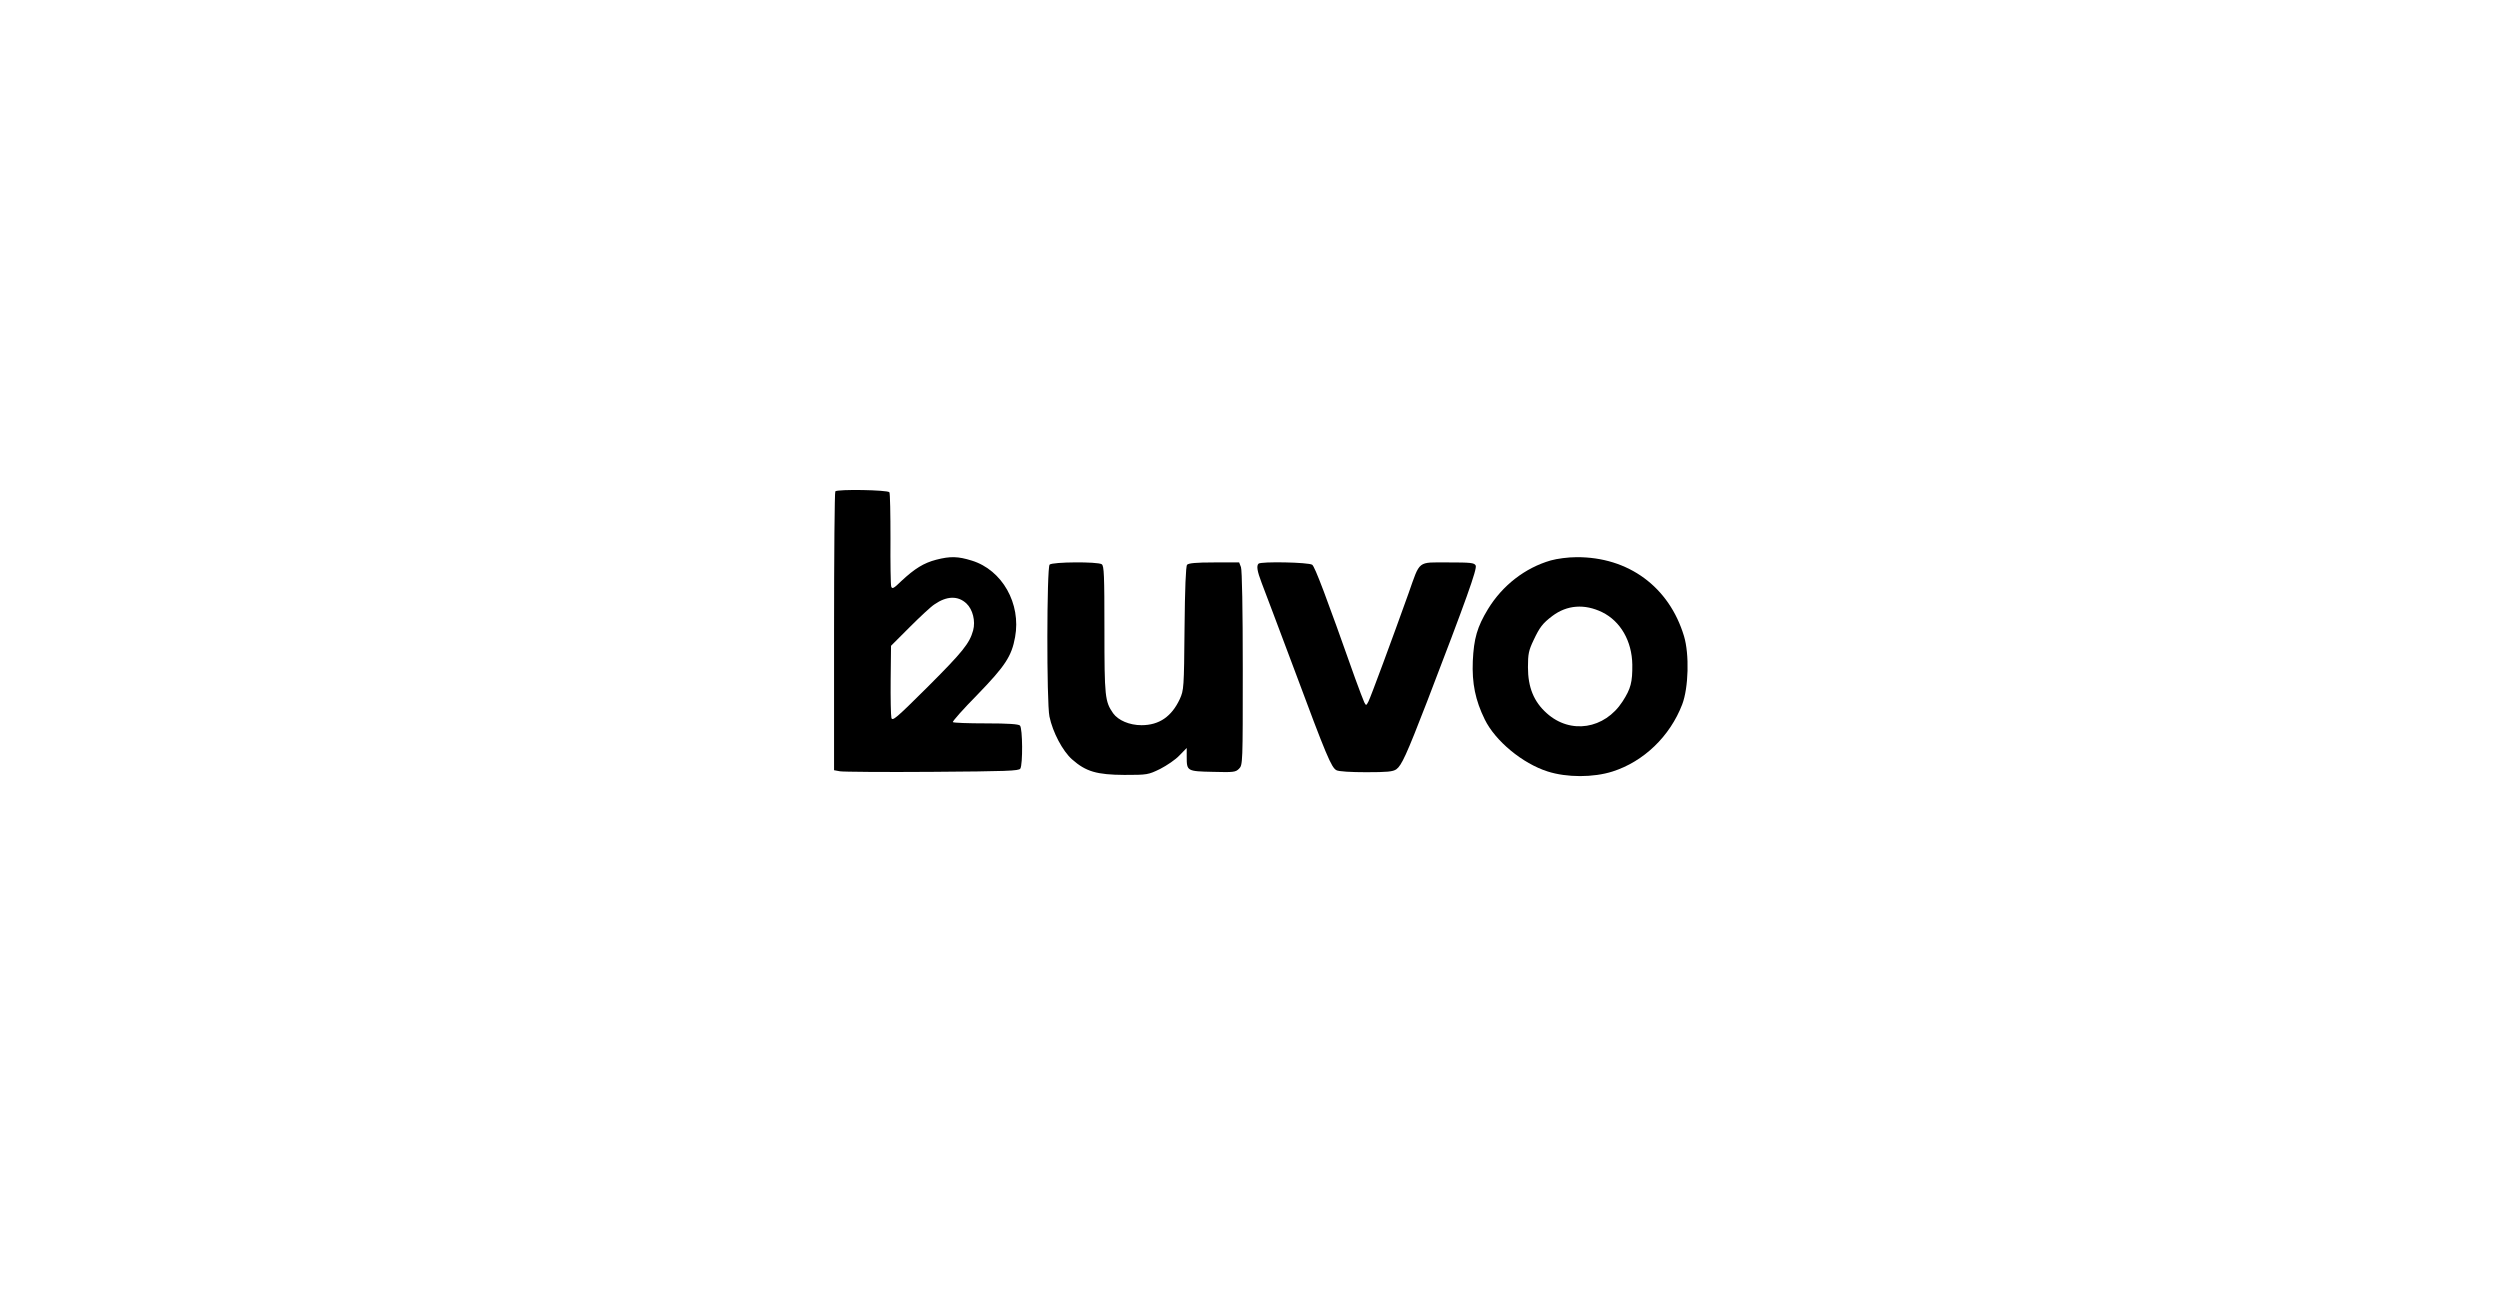 <?xml version="1.0" standalone="no"?>
<!DOCTYPE svg PUBLIC "-//W3C//DTD SVG 20010904//EN"
 "http://www.w3.org/TR/2001/REC-SVG-20010904/DTD/svg10.dtd">
<svg version="1.0" xmlns="http://www.w3.org/2000/svg"
 width="720pt" height="375pt" viewBox="0 0 720 720"
 preserveAspectRatio="xMidYMid meet">

<g transform="translate(0,720) scale(0.1,-0.1)"
fill="#000000" stroke="none">
<path d="M1307 4483 c-4 -3 -7 -352 -7 -774 l0 -768 33 -6 c17 -3 247 -5 510
-3 412 3 479 5 487 18 14 22 13 223 -2 238 -8 8 -65 12 -188 12 -97 0 -180 3
-183 7 -4 3 57 72 136 152 153 158 189 212 208 318 34 185 -71 371 -239 423
-77 24 -119 25 -197 5 -69 -18 -119 -49 -192 -117 -43 -42 -52 -47 -57 -31 -3
10 -5 129 -4 264 0 135 -2 251 -6 257 -8 13 -287 18 -299 5z m725 -620 c35
-33 51 -97 37 -149 -20 -72 -57 -118 -252 -313 -174 -173 -195 -191 -200 -170
-3 13 -5 108 -4 211 l2 187 103 103 c57 57 118 114 137 126 68 47 130 49 177
5z"/>
<path d="M5263 4101 c-142 -41 -267 -138 -347 -269 -60 -99 -78 -162 -84 -287
-5 -124 14 -217 66 -323 58 -119 209 -244 348 -288 106 -34 253 -34 359 0 172
55 317 194 385 371 35 92 40 277 10 377 -82 273 -308 439 -595 437 -45 0 -107
-8 -142 -18z m284 -286 c102 -50 165 -160 167 -290 1 -97 -8 -133 -54 -204
-99 -153 -288 -183 -419 -65 -72 64 -104 144 -104 254 0 74 4 93 31 150 34 72
50 93 104 134 81 61 178 68 275 21z"/>
<path d="M2492 4078 c-16 -16 -17 -763 -1 -840 18 -87 73 -191 125 -237 77
-68 137 -85 289 -86 128 0 132 1 198 33 37 19 86 52 107 75 l40 41 0 -49 c0
-79 2 -80 144 -83 115 -3 126 -2 145 17 21 21 21 27 21 555 0 323 -4 545 -10
560 l-10 26 -139 0 c-100 0 -141 -4 -149 -13 -7 -8 -12 -132 -14 -352 -3 -330
-4 -341 -26 -390 -45 -97 -114 -145 -212 -145 -67 0 -129 27 -157 66 -45 65
-48 90 -48 462 0 303 -2 354 -15 362 -23 15 -273 13 -288 -2z"/>
<path d="M3647 4083 c-12 -12 -7 -42 17 -105 14 -35 95 -252 182 -483 177
-476 204 -539 232 -554 12 -7 80 -11 164 -11 117 0 148 3 167 16 29 21 56 79
170 374 217 565 278 735 269 753 -8 15 -26 17 -153 17 -171 0 -153 14 -218
-170 -89 -249 -210 -576 -222 -599 -12 -23 -13 -24 -23 -5 -5 10 -28 71 -51
134 -161 455 -222 616 -237 627 -19 14 -284 19 -297 6z"/>
</g>
</svg>